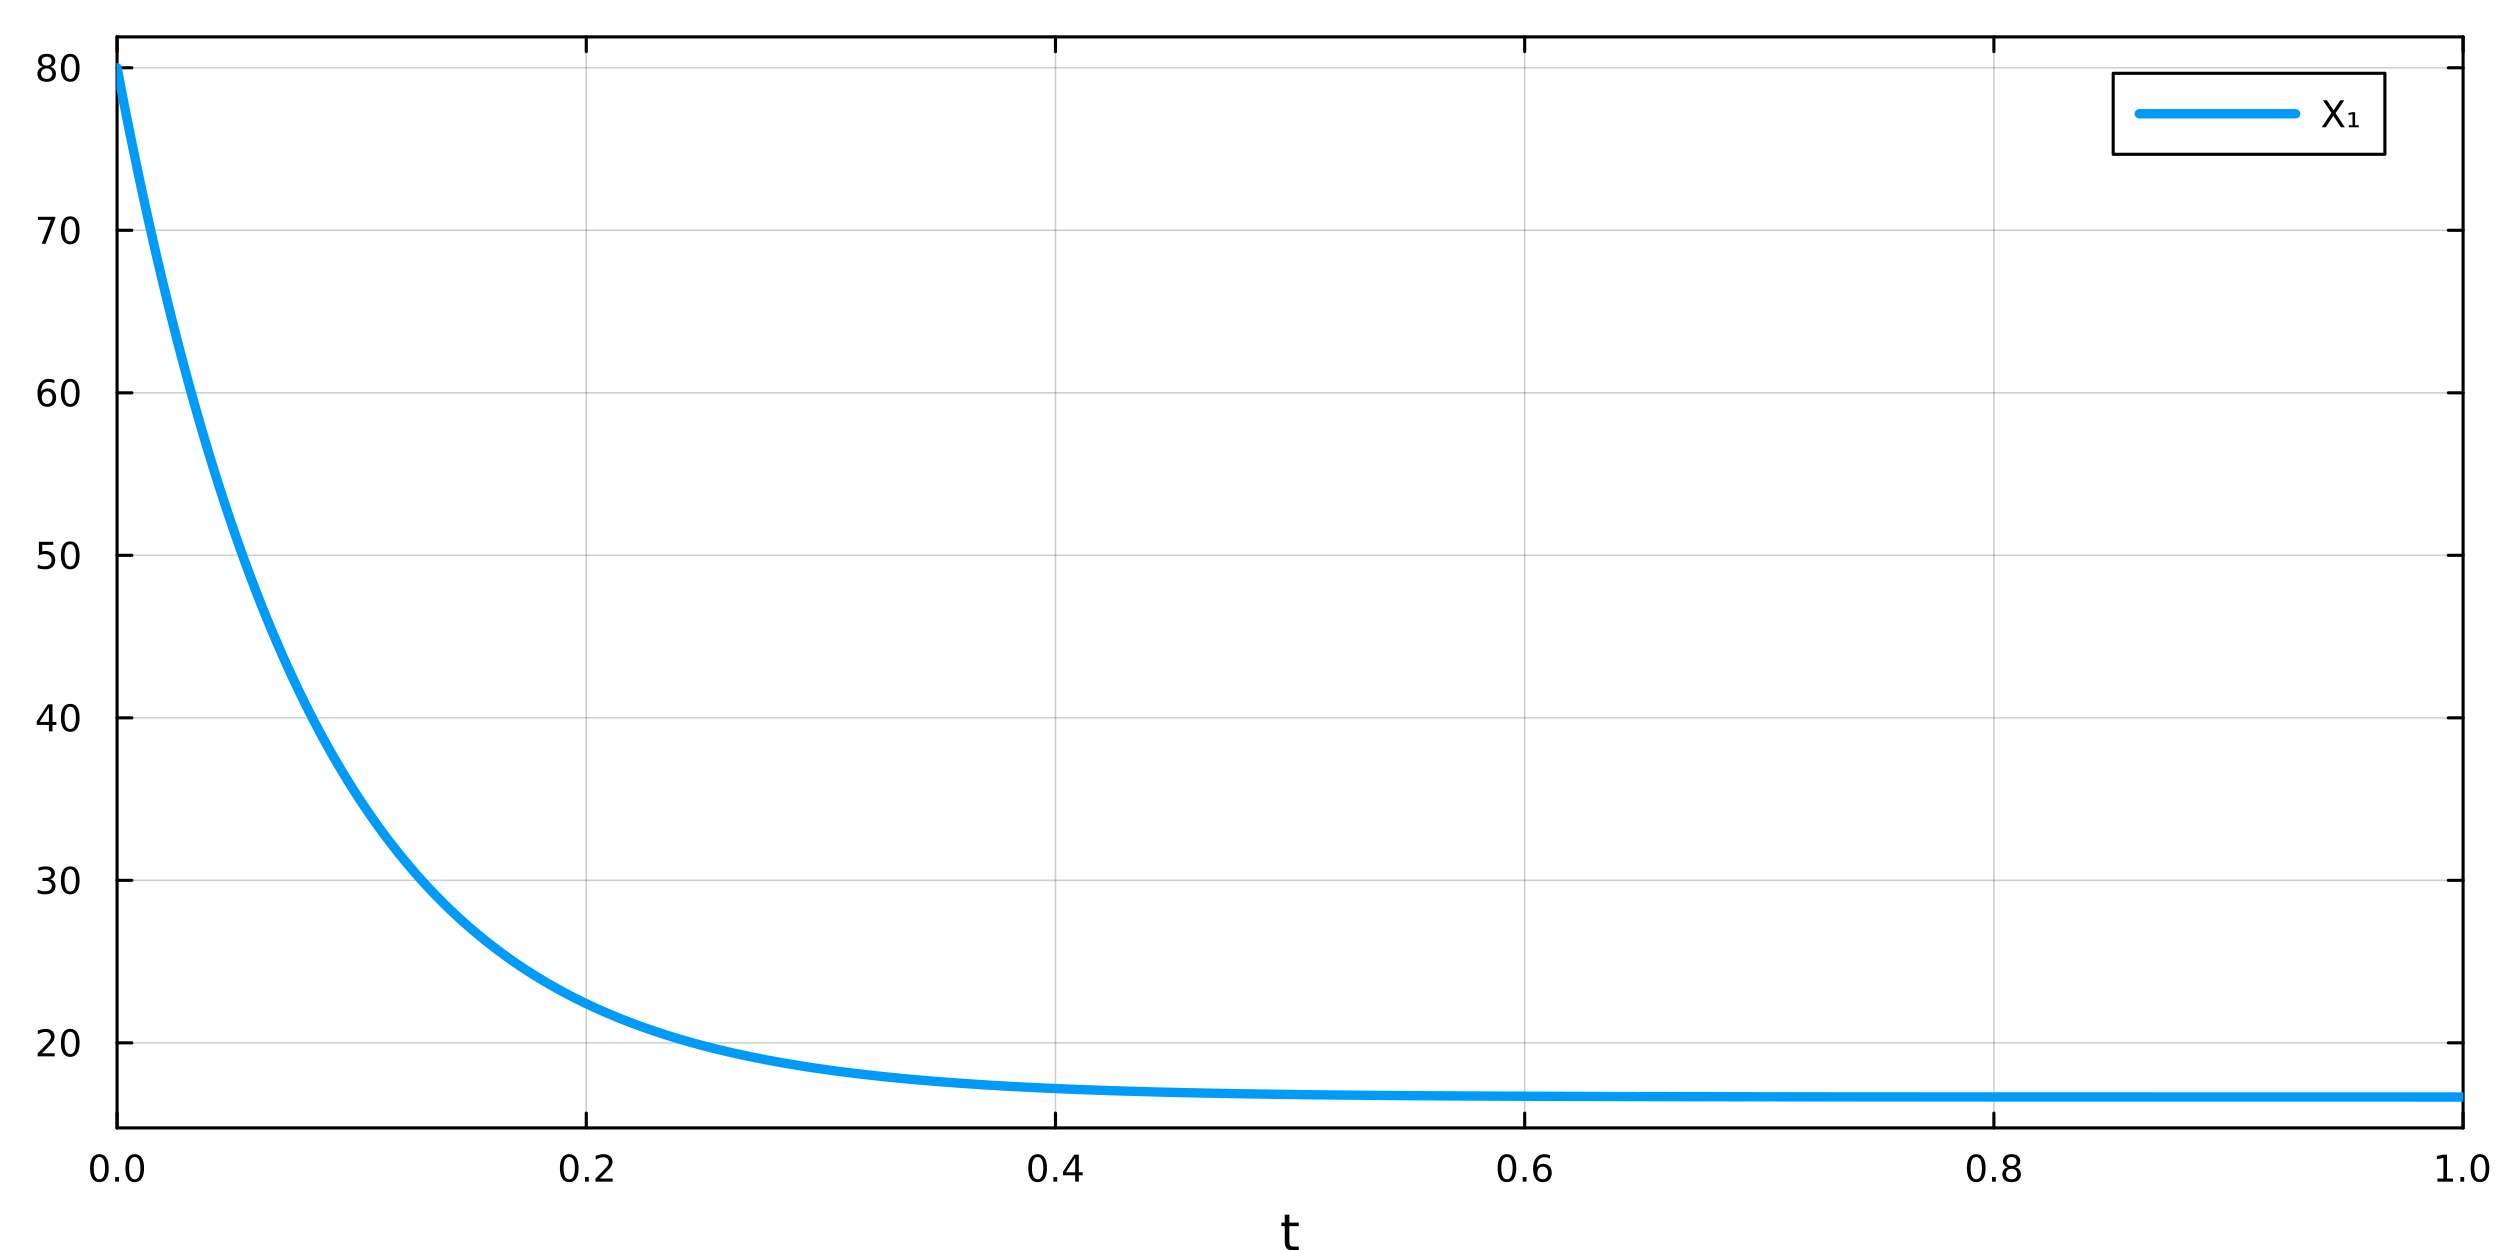 <?xml version="1.0" encoding="utf-8"?>
<svg xmlns="http://www.w3.org/2000/svg" xmlns:xlink="http://www.w3.org/1999/xlink" width="800" height="400" viewBox="0 0 3200 1600">
<rect x="0" y="0" width="3200" height="1600" fill="#333333" stroke="none"/>
<defs>
  <clipPath id="clip410">
    <rect x="0" y="0" width="3200" height="1600"/>
  </clipPath>
</defs>
<path clip-path="url(#clip410)" d="M0 1600 L3200 1600 L3200 0 L0 0  Z" fill="#ffffff" fill-rule="evenodd" fill-opacity="1"/>
<defs>
  <clipPath id="clip411">
    <rect x="640" y="0" width="2241" height="1600"/>
  </clipPath>
</defs>
<path clip-path="url(#clip410)" d="M149.853 1443.7 L3152.76 1443.7 L3152.76 47.244 L149.853 47.244  Z" fill="#ffffff" fill-rule="evenodd" fill-opacity="1"/>
<defs>
  <clipPath id="clip412">
    <rect x="149" y="47" width="3004" height="1397"/>
  </clipPath>
</defs>
<polyline clip-path="url(#clip412)" style="stroke:#000000; stroke-linecap:round; stroke-linejoin:round; stroke-width:2; stroke-opacity:0.1; fill:none" points="149.853,1443.7 149.853,47.244 "/>
<polyline clip-path="url(#clip412)" style="stroke:#000000; stroke-linecap:round; stroke-linejoin:round; stroke-width:2; stroke-opacity:0.1; fill:none" points="750.434,1443.7 750.434,47.244 "/>
<polyline clip-path="url(#clip412)" style="stroke:#000000; stroke-linecap:round; stroke-linejoin:round; stroke-width:2; stroke-opacity:0.1; fill:none" points="1351.01,1443.7 1351.01,47.244 "/>
<polyline clip-path="url(#clip412)" style="stroke:#000000; stroke-linecap:round; stroke-linejoin:round; stroke-width:2; stroke-opacity:0.1; fill:none" points="1951.59,1443.7 1951.59,47.244 "/>
<polyline clip-path="url(#clip412)" style="stroke:#000000; stroke-linecap:round; stroke-linejoin:round; stroke-width:2; stroke-opacity:0.1; fill:none" points="2552.18,1443.7 2552.18,47.244 "/>
<polyline clip-path="url(#clip412)" style="stroke:#000000; stroke-linecap:round; stroke-linejoin:round; stroke-width:2; stroke-opacity:0.1; fill:none" points="3152.76,1443.7 3152.76,47.244 "/>
<polyline clip-path="url(#clip412)" style="stroke:#000000; stroke-linecap:round; stroke-linejoin:round; stroke-width:2; stroke-opacity:0.1; fill:none" points="149.853,1443.7 149.853,47.244 "/>
<polyline clip-path="url(#clip412)" style="stroke:#000000; stroke-linecap:round; stroke-linejoin:round; stroke-width:2; stroke-opacity:0.1; fill:none" points="750.434,1443.7 750.434,47.244 "/>
<polyline clip-path="url(#clip412)" style="stroke:#000000; stroke-linecap:round; stroke-linejoin:round; stroke-width:2; stroke-opacity:0.1; fill:none" points="1351.01,1443.7 1351.01,47.244 "/>
<polyline clip-path="url(#clip412)" style="stroke:#000000; stroke-linecap:round; stroke-linejoin:round; stroke-width:2; stroke-opacity:0.1; fill:none" points="1951.59,1443.7 1951.59,47.244 "/>
<polyline clip-path="url(#clip412)" style="stroke:#000000; stroke-linecap:round; stroke-linejoin:round; stroke-width:2; stroke-opacity:0.1; fill:none" points="2552.18,1443.7 2552.18,47.244 "/>
<polyline clip-path="url(#clip412)" style="stroke:#000000; stroke-linecap:round; stroke-linejoin:round; stroke-width:2; stroke-opacity:0.1; fill:none" points="3152.76,1443.7 3152.76,47.244 "/>
<polyline clip-path="url(#clip410)" style="stroke:#000000; stroke-linecap:round; stroke-linejoin:round; stroke-width:4; stroke-opacity:1; fill:none" points="149.853,1443.7 3152.76,1443.7 "/>
<polyline clip-path="url(#clip410)" style="stroke:#000000; stroke-linecap:round; stroke-linejoin:round; stroke-width:4; stroke-opacity:1; fill:none" points="149.853,47.244 3152.76,47.244 "/>
<polyline clip-path="url(#clip410)" style="stroke:#000000; stroke-linecap:round; stroke-linejoin:round; stroke-width:4; stroke-opacity:1; fill:none" points="149.853,1443.7 149.853,1424.8 "/>
<polyline clip-path="url(#clip410)" style="stroke:#000000; stroke-linecap:round; stroke-linejoin:round; stroke-width:4; stroke-opacity:1; fill:none" points="750.434,1443.7 750.434,1424.8 "/>
<polyline clip-path="url(#clip410)" style="stroke:#000000; stroke-linecap:round; stroke-linejoin:round; stroke-width:4; stroke-opacity:1; fill:none" points="1351.01,1443.7 1351.01,1424.8 "/>
<polyline clip-path="url(#clip410)" style="stroke:#000000; stroke-linecap:round; stroke-linejoin:round; stroke-width:4; stroke-opacity:1; fill:none" points="1951.59,1443.7 1951.59,1424.8 "/>
<polyline clip-path="url(#clip410)" style="stroke:#000000; stroke-linecap:round; stroke-linejoin:round; stroke-width:4; stroke-opacity:1; fill:none" points="2552.18,1443.7 2552.18,1424.8 "/>
<polyline clip-path="url(#clip410)" style="stroke:#000000; stroke-linecap:round; stroke-linejoin:round; stroke-width:4; stroke-opacity:1; fill:none" points="3152.76,1443.7 3152.76,1424.8 "/>
<polyline clip-path="url(#clip410)" style="stroke:#000000; stroke-linecap:round; stroke-linejoin:round; stroke-width:4; stroke-opacity:1; fill:none" points="149.853,47.244 149.853,66.142 "/>
<polyline clip-path="url(#clip410)" style="stroke:#000000; stroke-linecap:round; stroke-linejoin:round; stroke-width:4; stroke-opacity:1; fill:none" points="750.434,47.244 750.434,66.142 "/>
<polyline clip-path="url(#clip410)" style="stroke:#000000; stroke-linecap:round; stroke-linejoin:round; stroke-width:4; stroke-opacity:1; fill:none" points="1351.01,47.244 1351.01,66.142 "/>
<polyline clip-path="url(#clip410)" style="stroke:#000000; stroke-linecap:round; stroke-linejoin:round; stroke-width:4; stroke-opacity:1; fill:none" points="1951.59,47.244 1951.59,66.142 "/>
<polyline clip-path="url(#clip410)" style="stroke:#000000; stroke-linecap:round; stroke-linejoin:round; stroke-width:4; stroke-opacity:1; fill:none" points="2552.18,47.244 2552.18,66.142 "/>
<polyline clip-path="url(#clip410)" style="stroke:#000000; stroke-linecap:round; stroke-linejoin:round; stroke-width:4; stroke-opacity:1; fill:none" points="3152.76,47.244 3152.76,66.142 "/>
<path clip-path="url(#clip410)" d="M127.237 1481.02 Q123.626 1481.02 121.798 1484.58 Q119.992 1488.12 119.992 1495.25 Q119.992 1502.36 121.798 1505.93 Q123.626 1509.47 127.237 1509.47 Q130.872 1509.47 132.677 1505.93 Q134.506 1502.36 134.506 1495.25 Q134.506 1488.12 132.677 1484.58 Q130.872 1481.02 127.237 1481.02 M127.237 1477.31 Q133.047 1477.31 136.103 1481.92 Q139.182 1486.5 139.182 1495.25 Q139.182 1503.98 136.103 1508.59 Q133.047 1513.17 127.237 1513.17 Q121.427 1513.17 118.348 1508.59 Q115.293 1503.98 115.293 1495.25 Q115.293 1486.5 118.348 1481.92 Q121.427 1477.31 127.237 1477.31 Z" fill="#000000" fill-rule="nonzero" fill-opacity="1" /><path clip-path="url(#clip410)" d="M147.399 1506.62 L152.283 1506.62 L152.283 1512.5 L147.399 1512.5 L147.399 1506.62 Z" fill="#000000" fill-rule="nonzero" fill-opacity="1" /><path clip-path="url(#clip410)" d="M172.469 1481.02 Q168.857 1481.02 167.029 1484.58 Q165.223 1488.12 165.223 1495.25 Q165.223 1502.36 167.029 1505.93 Q168.857 1509.47 172.469 1509.47 Q176.103 1509.47 177.908 1505.93 Q179.737 1502.36 179.737 1495.25 Q179.737 1488.12 177.908 1484.58 Q176.103 1481.02 172.469 1481.02 M172.469 1477.31 Q178.279 1477.31 181.334 1481.92 Q184.413 1486.5 184.413 1495.25 Q184.413 1503.98 181.334 1508.59 Q178.279 1513.17 172.469 1513.17 Q166.658 1513.17 163.58 1508.59 Q160.524 1503.98 160.524 1495.25 Q160.524 1486.5 163.58 1481.92 Q166.658 1477.31 172.469 1477.31 Z" fill="#000000" fill-rule="nonzero" fill-opacity="1" /><path clip-path="url(#clip410)" d="M728.617 1481.02 Q725.005 1481.02 723.177 1484.58 Q721.371 1488.12 721.371 1495.25 Q721.371 1502.36 723.177 1505.93 Q725.005 1509.47 728.617 1509.47 Q732.251 1509.47 734.056 1505.93 Q735.885 1502.36 735.885 1495.25 Q735.885 1488.12 734.056 1484.58 Q732.251 1481.02 728.617 1481.02 M728.617 1477.31 Q734.427 1477.31 737.482 1481.92 Q740.561 1486.5 740.561 1495.25 Q740.561 1503.98 737.482 1508.59 Q734.427 1513.17 728.617 1513.17 Q722.806 1513.17 719.728 1508.59 Q716.672 1503.98 716.672 1495.25 Q716.672 1486.5 719.728 1481.92 Q722.806 1477.31 728.617 1477.31 Z" fill="#000000" fill-rule="nonzero" fill-opacity="1" /><path clip-path="url(#clip410)" d="M748.778 1506.62 L753.663 1506.62 L753.663 1512.5 L748.778 1512.5 L748.778 1506.62 Z" fill="#000000" fill-rule="nonzero" fill-opacity="1" /><path clip-path="url(#clip410)" d="M767.876 1508.56 L784.195 1508.56 L784.195 1512.5 L762.251 1512.5 L762.251 1508.56 Q764.913 1505.81 769.496 1501.18 Q774.102 1496.53 775.283 1495.19 Q777.528 1492.66 778.408 1490.93 Q779.311 1489.17 779.311 1487.48 Q779.311 1484.72 777.366 1482.99 Q775.445 1481.25 772.343 1481.25 Q770.144 1481.25 767.69 1482.01 Q765.26 1482.78 762.482 1484.33 L762.482 1479.61 Q765.306 1478.47 767.76 1477.89 Q770.214 1477.31 772.251 1477.31 Q777.621 1477.31 780.815 1480 Q784.01 1482.69 784.01 1487.18 Q784.01 1489.31 783.2 1491.23 Q782.413 1493.12 780.306 1495.72 Q779.727 1496.39 776.626 1499.61 Q773.524 1502.8 767.876 1508.56 Z" fill="#000000" fill-rule="nonzero" fill-opacity="1" /><path clip-path="url(#clip410)" d="M1328.16 1481.02 Q1324.54 1481.02 1322.72 1484.58 Q1320.91 1488.12 1320.91 1495.25 Q1320.91 1502.36 1322.72 1505.93 Q1324.54 1509.47 1328.16 1509.47 Q1331.79 1509.47 1333.6 1505.93 Q1335.42 1502.36 1335.42 1495.25 Q1335.42 1488.12 1333.6 1484.58 Q1331.79 1481.02 1328.16 1481.02 M1328.16 1477.31 Q1333.97 1477.31 1337.02 1481.92 Q1340.1 1486.5 1340.1 1495.25 Q1340.1 1503.98 1337.02 1508.59 Q1333.97 1513.17 1328.16 1513.17 Q1322.35 1513.17 1319.27 1508.59 Q1316.21 1503.98 1316.21 1495.25 Q1316.21 1486.5 1319.27 1481.92 Q1322.35 1477.31 1328.16 1477.31 Z" fill="#000000" fill-rule="nonzero" fill-opacity="1" /><path clip-path="url(#clip410)" d="M1348.32 1506.62 L1353.2 1506.62 L1353.2 1512.5 L1348.32 1512.5 L1348.32 1506.62 Z" fill="#000000" fill-rule="nonzero" fill-opacity="1" /><path clip-path="url(#clip410)" d="M1376.23 1482.01 L1364.43 1500.46 L1376.23 1500.46 L1376.23 1482.01 M1375.01 1477.94 L1380.89 1477.94 L1380.89 1500.46 L1385.82 1500.46 L1385.82 1504.35 L1380.89 1504.35 L1380.89 1512.5 L1376.23 1512.5 L1376.23 1504.35 L1360.63 1504.35 L1360.63 1499.84 L1375.01 1477.94 Z" fill="#000000" fill-rule="nonzero" fill-opacity="1" /><path clip-path="url(#clip410)" d="M1928.9 1481.02 Q1925.29 1481.02 1923.46 1484.58 Q1921.65 1488.12 1921.65 1495.25 Q1921.65 1502.36 1923.46 1505.93 Q1925.29 1509.47 1928.9 1509.47 Q1932.53 1509.47 1934.34 1505.93 Q1936.17 1502.36 1936.17 1495.25 Q1936.17 1488.12 1934.34 1484.58 Q1932.53 1481.02 1928.9 1481.02 M1928.9 1477.31 Q1934.71 1477.31 1937.76 1481.92 Q1940.84 1486.5 1940.84 1495.25 Q1940.84 1503.98 1937.76 1508.59 Q1934.71 1513.17 1928.9 1513.17 Q1923.09 1513.17 1920.01 1508.59 Q1916.95 1503.98 1916.95 1495.25 Q1916.95 1486.5 1920.01 1481.92 Q1923.09 1477.31 1928.9 1477.31 Z" fill="#000000" fill-rule="nonzero" fill-opacity="1" /><path clip-path="url(#clip410)" d="M1949.06 1506.62 L1953.94 1506.62 L1953.94 1512.5 L1949.06 1512.5 L1949.06 1506.62 Z" fill="#000000" fill-rule="nonzero" fill-opacity="1" /><path clip-path="url(#clip410)" d="M1974.71 1493.36 Q1971.56 1493.36 1969.71 1495.51 Q1967.88 1497.66 1967.88 1501.41 Q1967.88 1505.14 1969.71 1507.31 Q1971.56 1509.47 1974.71 1509.47 Q1977.86 1509.47 1979.68 1507.31 Q1981.54 1505.14 1981.54 1501.41 Q1981.54 1497.66 1979.68 1495.51 Q1977.86 1493.36 1974.71 1493.36 M1983.99 1478.7 L1983.99 1482.96 Q1982.23 1482.13 1980.43 1481.69 Q1978.64 1481.25 1976.88 1481.25 Q1972.25 1481.25 1969.8 1484.37 Q1967.37 1487.5 1967.02 1493.82 Q1968.39 1491.81 1970.45 1490.74 Q1972.51 1489.65 1974.99 1489.65 Q1980.19 1489.65 1983.2 1492.82 Q1986.24 1495.97 1986.24 1501.41 Q1986.24 1506.74 1983.09 1509.95 Q1979.94 1513.17 1974.71 1513.17 Q1968.71 1513.17 1965.54 1508.59 Q1962.37 1503.98 1962.37 1495.25 Q1962.37 1487.06 1966.26 1482.2 Q1970.15 1477.31 1976.7 1477.31 Q1978.46 1477.31 1980.24 1477.66 Q1982.05 1478.01 1983.99 1478.7 Z" fill="#000000" fill-rule="nonzero" fill-opacity="1" /><path clip-path="url(#clip410)" d="M2529.61 1481.02 Q2525.99 1481.02 2524.17 1484.58 Q2522.36 1488.12 2522.36 1495.25 Q2522.36 1502.36 2524.17 1505.93 Q2525.99 1509.47 2529.61 1509.47 Q2533.24 1509.47 2535.05 1505.93 Q2536.87 1502.36 2536.87 1495.25 Q2536.87 1488.12 2535.05 1484.58 Q2533.24 1481.02 2529.61 1481.02 M2529.61 1477.31 Q2535.42 1477.31 2538.47 1481.92 Q2541.55 1486.5 2541.55 1495.25 Q2541.55 1503.98 2538.47 1508.59 Q2535.42 1513.17 2529.61 1513.17 Q2523.8 1513.17 2520.72 1508.59 Q2517.66 1503.98 2517.66 1495.25 Q2517.66 1486.5 2520.72 1481.92 Q2523.8 1477.31 2529.61 1477.31 Z" fill="#000000" fill-rule="nonzero" fill-opacity="1" /><path clip-path="url(#clip410)" d="M2549.77 1506.62 L2554.65 1506.62 L2554.65 1512.5 L2549.77 1512.5 L2549.77 1506.62 Z" fill="#000000" fill-rule="nonzero" fill-opacity="1" /><path clip-path="url(#clip410)" d="M2574.84 1496.09 Q2571.5 1496.09 2569.58 1497.87 Q2567.68 1499.65 2567.68 1502.78 Q2567.68 1505.9 2569.58 1507.69 Q2571.5 1509.47 2574.84 1509.47 Q2578.17 1509.47 2580.09 1507.69 Q2582.01 1505.88 2582.01 1502.78 Q2582.01 1499.65 2580.09 1497.87 Q2578.19 1496.09 2574.84 1496.09 M2570.16 1494.1 Q2567.15 1493.36 2565.46 1491.3 Q2563.8 1489.24 2563.8 1486.27 Q2563.8 1482.13 2566.74 1479.72 Q2569.7 1477.31 2574.84 1477.31 Q2580 1477.31 2582.94 1479.72 Q2585.88 1482.13 2585.88 1486.27 Q2585.88 1489.24 2584.19 1491.3 Q2582.52 1493.36 2579.54 1494.1 Q2582.92 1494.88 2584.79 1497.18 Q2586.69 1499.47 2586.69 1502.78 Q2586.69 1507.8 2583.61 1510.49 Q2580.55 1513.17 2574.84 1513.17 Q2569.12 1513.17 2566.04 1510.49 Q2562.99 1507.8 2562.99 1502.78 Q2562.99 1499.47 2564.88 1497.18 Q2566.78 1494.88 2570.16 1494.1 M2568.45 1486.71 Q2568.45 1489.4 2570.12 1490.9 Q2571.8 1492.41 2574.84 1492.41 Q2577.85 1492.41 2579.54 1490.9 Q2581.25 1489.4 2581.25 1486.71 Q2581.25 1484.03 2579.54 1482.52 Q2577.85 1481.02 2574.84 1481.02 Q2571.8 1481.02 2570.12 1482.52 Q2568.45 1484.03 2568.45 1486.71 Z" fill="#000000" fill-rule="nonzero" fill-opacity="1" /><path clip-path="url(#clip410)" d="M3119.91 1508.56 L3127.55 1508.56 L3127.55 1482.2 L3119.24 1483.87 L3119.24 1479.61 L3127.5 1477.94 L3132.18 1477.94 L3132.18 1508.56 L3139.82 1508.56 L3139.82 1512.5 L3119.91 1512.5 L3119.91 1508.56 Z" fill="#000000" fill-rule="nonzero" fill-opacity="1" /><path clip-path="url(#clip410)" d="M3149.26 1506.62 L3154.14 1506.62 L3154.14 1512.5 L3149.26 1512.5 L3149.26 1506.62 Z" fill="#000000" fill-rule="nonzero" fill-opacity="1" /><path clip-path="url(#clip410)" d="M3174.33 1481.02 Q3170.72 1481.02 3168.89 1484.58 Q3167.08 1488.12 3167.08 1495.25 Q3167.08 1502.36 3168.89 1505.93 Q3170.72 1509.47 3174.33 1509.47 Q3177.96 1509.47 3179.77 1505.93 Q3181.6 1502.36 3181.6 1495.25 Q3181.6 1488.12 3179.77 1484.58 Q3177.96 1481.02 3174.33 1481.02 M3174.33 1477.31 Q3180.14 1477.31 3183.2 1481.92 Q3186.27 1486.5 3186.27 1495.25 Q3186.27 1503.98 3183.2 1508.59 Q3180.14 1513.17 3174.33 1513.17 Q3168.52 1513.17 3165.44 1508.59 Q3162.39 1503.98 3162.39 1495.25 Q3162.39 1486.5 3165.44 1481.92 Q3168.52 1477.31 3174.33 1477.31 Z" fill="#000000" fill-rule="nonzero" fill-opacity="1" /><path clip-path="url(#clip410)" d="M1650.37 1554.79 L1650.37 1564.92 L1662.43 1564.92 L1662.43 1569.47 L1650.37 1569.47 L1650.37 1588.82 Q1650.37 1593.18 1651.54 1594.42 Q1652.75 1595.66 1656.41 1595.66 L1662.43 1595.66 L1662.43 1600.56 L1656.41 1600.56 Q1649.63 1600.56 1647.06 1598.05 Q1644.48 1595.5 1644.48 1588.82 L1644.48 1569.47 L1640.18 1569.47 L1640.18 1564.92 L1644.48 1564.92 L1644.48 1554.79 L1650.37 1554.79 Z" fill="#000000" fill-rule="nonzero" fill-opacity="1" /><polyline clip-path="url(#clip412)" style="stroke:#000000; stroke-linecap:round; stroke-linejoin:round; stroke-width:2; stroke-opacity:0.1; fill:none" points="149.853,1334.85 3152.76,1334.85 "/>
<polyline clip-path="url(#clip412)" style="stroke:#000000; stroke-linecap:round; stroke-linejoin:round; stroke-width:2; stroke-opacity:0.1; fill:none" points="149.853,1126.83 3152.76,1126.83 "/>
<polyline clip-path="url(#clip412)" style="stroke:#000000; stroke-linecap:round; stroke-linejoin:round; stroke-width:2; stroke-opacity:0.1; fill:none" points="149.853,918.821 3152.76,918.821 "/>
<polyline clip-path="url(#clip412)" style="stroke:#000000; stroke-linecap:round; stroke-linejoin:round; stroke-width:2; stroke-opacity:0.1; fill:none" points="149.853,710.807 3152.76,710.807 "/>
<polyline clip-path="url(#clip412)" style="stroke:#000000; stroke-linecap:round; stroke-linejoin:round; stroke-width:2; stroke-opacity:0.1; fill:none" points="149.853,502.794 3152.76,502.794 "/>
<polyline clip-path="url(#clip412)" style="stroke:#000000; stroke-linecap:round; stroke-linejoin:round; stroke-width:2; stroke-opacity:0.1; fill:none" points="149.853,294.78 3152.76,294.78 "/>
<polyline clip-path="url(#clip412)" style="stroke:#000000; stroke-linecap:round; stroke-linejoin:round; stroke-width:2; stroke-opacity:0.1; fill:none" points="149.853,86.766 3152.76,86.766 "/>
<polyline clip-path="url(#clip412)" style="stroke:#000000; stroke-linecap:round; stroke-linejoin:round; stroke-width:2; stroke-opacity:0.1; fill:none" points="149.853,1334.85 3152.76,1334.85 "/>
<polyline clip-path="url(#clip412)" style="stroke:#000000; stroke-linecap:round; stroke-linejoin:round; stroke-width:2; stroke-opacity:0.1; fill:none" points="149.853,1126.83 3152.76,1126.83 "/>
<polyline clip-path="url(#clip412)" style="stroke:#000000; stroke-linecap:round; stroke-linejoin:round; stroke-width:2; stroke-opacity:0.1; fill:none" points="149.853,918.821 3152.76,918.821 "/>
<polyline clip-path="url(#clip412)" style="stroke:#000000; stroke-linecap:round; stroke-linejoin:round; stroke-width:2; stroke-opacity:0.1; fill:none" points="149.853,710.807 3152.76,710.807 "/>
<polyline clip-path="url(#clip412)" style="stroke:#000000; stroke-linecap:round; stroke-linejoin:round; stroke-width:2; stroke-opacity:0.1; fill:none" points="149.853,502.794 3152.76,502.794 "/>
<polyline clip-path="url(#clip412)" style="stroke:#000000; stroke-linecap:round; stroke-linejoin:round; stroke-width:2; stroke-opacity:0.1; fill:none" points="149.853,294.78 3152.76,294.78 "/>
<polyline clip-path="url(#clip412)" style="stroke:#000000; stroke-linecap:round; stroke-linejoin:round; stroke-width:2; stroke-opacity:0.1; fill:none" points="149.853,86.766 3152.76,86.766 "/>
<polyline clip-path="url(#clip410)" style="stroke:#000000; stroke-linecap:round; stroke-linejoin:round; stroke-width:4; stroke-opacity:1; fill:none" points="149.853,1443.7 149.853,47.244 "/>
<polyline clip-path="url(#clip410)" style="stroke:#000000; stroke-linecap:round; stroke-linejoin:round; stroke-width:4; stroke-opacity:1; fill:none" points="3152.76,1443.7 3152.76,47.244 "/>
<polyline clip-path="url(#clip410)" style="stroke:#000000; stroke-linecap:round; stroke-linejoin:round; stroke-width:4; stroke-opacity:1; fill:none" points="149.853,1334.85 168.751,1334.85 "/>
<polyline clip-path="url(#clip410)" style="stroke:#000000; stroke-linecap:round; stroke-linejoin:round; stroke-width:4; stroke-opacity:1; fill:none" points="149.853,1126.83 168.751,1126.83 "/>
<polyline clip-path="url(#clip410)" style="stroke:#000000; stroke-linecap:round; stroke-linejoin:round; stroke-width:4; stroke-opacity:1; fill:none" points="149.853,918.821 168.751,918.821 "/>
<polyline clip-path="url(#clip410)" style="stroke:#000000; stroke-linecap:round; stroke-linejoin:round; stroke-width:4; stroke-opacity:1; fill:none" points="149.853,710.807 168.751,710.807 "/>
<polyline clip-path="url(#clip410)" style="stroke:#000000; stroke-linecap:round; stroke-linejoin:round; stroke-width:4; stroke-opacity:1; fill:none" points="149.853,502.794 168.751,502.794 "/>
<polyline clip-path="url(#clip410)" style="stroke:#000000; stroke-linecap:round; stroke-linejoin:round; stroke-width:4; stroke-opacity:1; fill:none" points="149.853,294.78 168.751,294.78 "/>
<polyline clip-path="url(#clip410)" style="stroke:#000000; stroke-linecap:round; stroke-linejoin:round; stroke-width:4; stroke-opacity:1; fill:none" points="149.853,86.766 168.751,86.766 "/>
<polyline clip-path="url(#clip410)" style="stroke:#000000; stroke-linecap:round; stroke-linejoin:round; stroke-width:4; stroke-opacity:1; fill:none" points="3152.76,1334.85 3133.86,1334.85 "/>
<polyline clip-path="url(#clip410)" style="stroke:#000000; stroke-linecap:round; stroke-linejoin:round; stroke-width:4; stroke-opacity:1; fill:none" points="3152.76,1126.83 3133.86,1126.83 "/>
<polyline clip-path="url(#clip410)" style="stroke:#000000; stroke-linecap:round; stroke-linejoin:round; stroke-width:4; stroke-opacity:1; fill:none" points="3152.76,918.821 3133.86,918.821 "/>
<polyline clip-path="url(#clip410)" style="stroke:#000000; stroke-linecap:round; stroke-linejoin:round; stroke-width:4; stroke-opacity:1; fill:none" points="3152.76,710.807 3133.86,710.807 "/>
<polyline clip-path="url(#clip410)" style="stroke:#000000; stroke-linecap:round; stroke-linejoin:round; stroke-width:4; stroke-opacity:1; fill:none" points="3152.76,502.794 3133.86,502.794 "/>
<polyline clip-path="url(#clip410)" style="stroke:#000000; stroke-linecap:round; stroke-linejoin:round; stroke-width:4; stroke-opacity:1; fill:none" points="3152.76,294.78 3133.86,294.78 "/>
<polyline clip-path="url(#clip410)" style="stroke:#000000; stroke-linecap:round; stroke-linejoin:round; stroke-width:4; stroke-opacity:1; fill:none" points="3152.76,86.766 3133.86,86.766 "/>
<path clip-path="url(#clip410)" d="M53.775 1348.19 L70.094 1348.19 L70.094 1352.13 L48.15 1352.13 L48.15 1348.19 Q50.812 1345.44 55.395 1340.81 Q60.001 1336.16 61.182 1334.81 Q63.427 1332.29 64.307 1330.55 Q65.21 1328.8 65.21 1327.11 Q65.21 1324.35 63.265 1322.61 Q61.344 1320.88 58.242 1320.88 Q56.043 1320.88 53.589 1321.64 Q51.159 1322.41 48.381 1323.96 L48.381 1319.24 Q51.205 1318.1 53.659 1317.52 Q56.112 1316.94 58.15 1316.94 Q63.52 1316.94 66.714 1319.63 Q69.909 1322.31 69.909 1326.8 Q69.909 1328.93 69.099 1330.86 Q68.311 1332.75 66.205 1335.35 Q65.626 1336.02 62.525 1339.24 Q59.423 1342.43 53.775 1348.19 Z" fill="#000000" fill-rule="nonzero" fill-opacity="1" /><path clip-path="url(#clip410)" d="M89.909 1320.65 Q86.297 1320.65 84.469 1324.21 Q82.663 1327.75 82.663 1334.88 Q82.663 1341.99 84.469 1345.55 Q86.297 1349.1 89.909 1349.1 Q93.543 1349.1 95.348 1345.55 Q97.177 1341.99 97.177 1334.88 Q97.177 1327.75 95.348 1324.21 Q93.543 1320.65 89.909 1320.65 M89.909 1316.94 Q95.719 1316.94 98.774 1321.55 Q101.853 1326.13 101.853 1334.88 Q101.853 1343.61 98.774 1348.22 Q95.719 1352.8 89.909 1352.8 Q84.098 1352.8 81.02 1348.22 Q77.964 1343.61 77.964 1334.88 Q77.964 1326.13 81.02 1321.55 Q84.098 1316.94 89.909 1316.94 Z" fill="#000000" fill-rule="nonzero" fill-opacity="1" /><path clip-path="url(#clip410)" d="M63.913 1125.48 Q67.27 1126.2 69.145 1128.47 Q71.043 1130.74 71.043 1134.07 Q71.043 1139.18 67.524 1141.99 Q64.006 1144.79 57.525 1144.79 Q55.349 1144.79 53.034 1144.35 Q50.742 1143.93 48.288 1143.07 L48.288 1138.56 Q50.233 1139.69 52.548 1140.27 Q54.862 1140.85 57.386 1140.85 Q61.784 1140.85 64.075 1139.11 Q66.39 1137.38 66.39 1134.07 Q66.39 1131.01 64.237 1129.3 Q62.108 1127.56 58.288 1127.56 L54.261 1127.56 L54.261 1123.72 L58.474 1123.72 Q61.923 1123.72 63.751 1122.36 Q65.58 1120.97 65.58 1118.37 Q65.58 1115.71 63.682 1114.3 Q61.807 1112.86 58.288 1112.86 Q56.367 1112.86 54.168 1113.28 Q51.969 1113.7 49.33 1114.58 L49.33 1110.41 Q51.992 1109.67 54.307 1109.3 Q56.645 1108.93 58.705 1108.93 Q64.029 1108.93 67.131 1111.36 Q70.233 1113.77 70.233 1117.89 Q70.233 1120.76 68.589 1122.75 Q66.946 1124.72 63.913 1125.48 Z" fill="#000000" fill-rule="nonzero" fill-opacity="1" /><path clip-path="url(#clip410)" d="M89.909 1112.63 Q86.297 1112.63 84.469 1116.2 Q82.663 1119.74 82.663 1126.87 Q82.663 1133.98 84.469 1137.54 Q86.297 1141.08 89.909 1141.08 Q93.543 1141.08 95.348 1137.54 Q97.177 1133.98 97.177 1126.87 Q97.177 1119.74 95.348 1116.2 Q93.543 1112.63 89.909 1112.63 M89.909 1108.93 Q95.719 1108.93 98.774 1113.54 Q101.853 1118.12 101.853 1126.87 Q101.853 1135.6 98.774 1140.2 Q95.719 1144.79 89.909 1144.79 Q84.098 1144.79 81.02 1140.2 Q77.964 1135.6 77.964 1126.87 Q77.964 1118.12 81.02 1113.54 Q84.098 1108.93 89.909 1108.93 Z" fill="#000000" fill-rule="nonzero" fill-opacity="1" /><path clip-path="url(#clip410)" d="M62.594 905.615 L50.788 924.064 L62.594 924.064 L62.594 905.615 M61.367 901.541 L67.247 901.541 L67.247 924.064 L72.177 924.064 L72.177 927.953 L67.247 927.953 L67.247 936.101 L62.594 936.101 L62.594 927.953 L46.992 927.953 L46.992 923.439 L61.367 901.541 Z" fill="#000000" fill-rule="nonzero" fill-opacity="1" /><path clip-path="url(#clip410)" d="M89.909 904.62 Q86.297 904.62 84.469 908.185 Q82.663 911.726 82.663 918.856 Q82.663 925.962 84.469 929.527 Q86.297 933.069 89.909 933.069 Q93.543 933.069 95.348 929.527 Q97.177 925.962 97.177 918.856 Q97.177 911.726 95.348 908.185 Q93.543 904.62 89.909 904.62 M89.909 900.916 Q95.719 900.916 98.774 905.523 Q101.853 910.106 101.853 918.856 Q101.853 927.583 98.774 932.189 Q95.719 936.772 89.909 936.772 Q84.098 936.772 81.02 932.189 Q77.964 927.583 77.964 918.856 Q77.964 910.106 81.02 905.523 Q84.098 900.916 89.909 900.916 Z" fill="#000000" fill-rule="nonzero" fill-opacity="1" /><path clip-path="url(#clip410)" d="M49.793 693.527 L68.149 693.527 L68.149 697.463 L54.075 697.463 L54.075 705.935 Q55.094 705.588 56.112 705.426 Q57.131 705.24 58.15 705.24 Q63.937 705.24 67.316 708.412 Q70.696 711.583 70.696 717 Q70.696 722.578 67.224 725.68 Q63.751 728.759 57.432 728.759 Q55.256 728.759 52.987 728.388 Q50.742 728.018 48.335 727.277 L48.335 722.578 Q50.418 723.712 52.64 724.268 Q54.862 724.824 57.339 724.824 Q61.344 724.824 63.682 722.717 Q66.02 720.611 66.02 717 Q66.02 713.388 63.682 711.282 Q61.344 709.176 57.339 709.176 Q55.464 709.176 53.589 709.592 Q51.737 710.009 49.793 710.888 L49.793 693.527 Z" fill="#000000" fill-rule="nonzero" fill-opacity="1" /><path clip-path="url(#clip410)" d="M89.909 696.606 Q86.297 696.606 84.469 700.171 Q82.663 703.713 82.663 710.842 Q82.663 717.949 84.469 721.513 Q86.297 725.055 89.909 725.055 Q93.543 725.055 95.348 721.513 Q97.177 717.949 97.177 710.842 Q97.177 703.713 95.348 700.171 Q93.543 696.606 89.909 696.606 M89.909 692.902 Q95.719 692.902 98.774 697.509 Q101.853 702.092 101.853 710.842 Q101.853 719.569 98.774 724.175 Q95.719 728.759 89.909 728.759 Q84.098 728.759 81.02 724.175 Q77.964 719.569 77.964 710.842 Q77.964 702.092 81.02 697.509 Q84.098 692.902 89.909 692.902 Z" fill="#000000" fill-rule="nonzero" fill-opacity="1" /><path clip-path="url(#clip410)" d="M60.325 500.93 Q57.177 500.93 55.325 503.083 Q53.497 505.236 53.497 508.986 Q53.497 512.713 55.325 514.889 Q57.177 517.041 60.325 517.041 Q63.474 517.041 65.302 514.889 Q67.154 512.713 67.154 508.986 Q67.154 505.236 65.302 503.083 Q63.474 500.93 60.325 500.93 M69.608 486.278 L69.608 490.537 Q67.849 489.704 66.043 489.264 Q64.261 488.824 62.501 488.824 Q57.872 488.824 55.418 491.949 Q52.987 495.074 52.64 501.393 Q54.006 499.379 56.066 498.315 Q58.126 497.227 60.603 497.227 Q65.811 497.227 68.821 500.398 Q71.853 503.546 71.853 508.986 Q71.853 514.31 68.705 517.527 Q65.557 520.745 60.325 520.745 Q54.33 520.745 51.159 516.162 Q47.987 511.555 47.987 502.828 Q47.987 494.634 51.876 489.773 Q55.765 484.889 62.316 484.889 Q64.075 484.889 65.858 485.236 Q67.663 485.583 69.608 486.278 Z" fill="#000000" fill-rule="nonzero" fill-opacity="1" /><path clip-path="url(#clip410)" d="M89.909 488.592 Q86.297 488.592 84.469 492.157 Q82.663 495.699 82.663 502.828 Q82.663 509.935 84.469 513.5 Q86.297 517.041 89.909 517.041 Q93.543 517.041 95.348 513.5 Q97.177 509.935 97.177 502.828 Q97.177 495.699 95.348 492.157 Q93.543 488.592 89.909 488.592 M89.909 484.889 Q95.719 484.889 98.774 489.495 Q101.853 494.079 101.853 502.828 Q101.853 511.555 98.774 516.162 Q95.719 520.745 89.909 520.745 Q84.098 520.745 81.02 516.162 Q77.964 511.555 77.964 502.828 Q77.964 494.079 81.02 489.495 Q84.098 484.889 89.909 484.889 Z" fill="#000000" fill-rule="nonzero" fill-opacity="1" /><path clip-path="url(#clip410)" d="M48.566 277.5 L70.788 277.5 L70.788 279.491 L58.242 312.06 L53.358 312.06 L65.163 281.435 L48.566 281.435 L48.566 277.5 Z" fill="#000000" fill-rule="nonzero" fill-opacity="1" /><path clip-path="url(#clip410)" d="M89.909 280.579 Q86.297 280.579 84.469 284.144 Q82.663 287.685 82.663 294.815 Q82.663 301.921 84.469 305.486 Q86.297 309.028 89.909 309.028 Q93.543 309.028 95.348 305.486 Q97.177 301.921 97.177 294.815 Q97.177 287.685 95.348 284.144 Q93.543 280.579 89.909 280.579 M89.909 276.875 Q95.719 276.875 98.774 281.482 Q101.853 286.065 101.853 294.815 Q101.853 303.542 98.774 308.148 Q95.719 312.731 89.909 312.731 Q84.098 312.731 81.02 308.148 Q77.964 303.542 77.964 294.815 Q77.964 286.065 81.02 281.482 Q84.098 276.875 89.909 276.875 Z" fill="#000000" fill-rule="nonzero" fill-opacity="1" /><path clip-path="url(#clip410)" d="M59.747 87.635 Q56.413 87.635 54.492 89.417 Q52.594 91.199 52.594 94.324 Q52.594 97.449 54.492 99.232 Q56.413 101.014 59.747 101.014 Q63.08 101.014 65.001 99.232 Q66.923 97.426 66.923 94.324 Q66.923 91.199 65.001 89.417 Q63.103 87.635 59.747 87.635 M55.071 85.644 Q52.062 84.903 50.372 82.843 Q48.705 80.783 48.705 77.82 Q48.705 73.676 51.645 71.269 Q54.608 68.861 59.747 68.861 Q64.909 68.861 67.849 71.269 Q70.788 73.676 70.788 77.82 Q70.788 80.783 69.099 82.843 Q67.432 84.903 64.446 85.644 Q67.825 86.431 69.7 88.722 Q71.599 91.014 71.599 94.324 Q71.599 99.347 68.52 102.033 Q65.464 104.718 59.747 104.718 Q54.029 104.718 50.95 102.033 Q47.895 99.347 47.895 94.324 Q47.895 91.014 49.793 88.722 Q51.691 86.431 55.071 85.644 M53.358 78.26 Q53.358 80.945 55.025 82.449 Q56.714 83.954 59.747 83.954 Q62.756 83.954 64.446 82.449 Q66.159 80.945 66.159 78.26 Q66.159 75.574 64.446 74.07 Q62.756 72.565 59.747 72.565 Q56.714 72.565 55.025 74.07 Q53.358 75.574 53.358 78.26 Z" fill="#000000" fill-rule="nonzero" fill-opacity="1" /><path clip-path="url(#clip410)" d="M89.909 72.565 Q86.297 72.565 84.469 76.13 Q82.663 79.672 82.663 86.801 Q82.663 93.908 84.469 97.472 Q86.297 101.014 89.909 101.014 Q93.543 101.014 95.348 97.472 Q97.177 93.908 97.177 86.801 Q97.177 79.672 95.348 76.13 Q93.543 72.565 89.909 72.565 M89.909 68.861 Q95.719 68.861 98.774 73.468 Q101.853 78.051 101.853 86.801 Q101.853 95.528 98.774 100.134 Q95.719 104.718 89.909 104.718 Q84.098 104.718 81.02 100.134 Q77.964 95.528 77.964 86.801 Q77.964 78.051 81.02 73.468 Q84.098 68.861 89.909 68.861 Z" fill="#000000" fill-rule="nonzero" fill-opacity="1" /><polyline clip-path="url(#clip412)" style="stroke:#009af9; stroke-linecap:round; stroke-linejoin:round; stroke-width:12; stroke-opacity:1; fill:none" points="149.853,86.766 152.859,102.497 155.865,118.04 158.871,133.397 161.877,148.571 164.882,163.564 167.888,178.378 170.894,193.015 173.9,207.478 176.906,221.768 179.912,235.887 182.918,249.837 185.924,263.621 188.93,277.24 191.936,290.696 194.942,303.991 197.947,317.128 200.953,330.108 203.959,342.932 206.965,355.604 209.971,368.124 212.977,380.494 215.983,392.717 218.989,404.793 221.995,416.725 225.001,428.515 228.007,440.164 231.012,451.674 234.018,463.047 237.024,474.283 240.03,485.386 243.036,496.356 246.042,507.195 249.048,517.905 252.054,528.487 255.06,538.942 258.066,549.273 261.072,559.481 264.077,569.567 267.083,579.532 270.089,589.379 273.095,599.108 276.101,608.721 279.107,618.219 282.113,627.604 285.119,636.877 288.125,646.039 291.131,655.091 294.137,664.036 297.142,672.873 300.148,681.605 303.154,690.233 306.16,698.758 309.166,707.181 312.172,715.503 315.178,723.726 318.184,731.851 321.19,739.878 324.196,747.81 327.202,755.647 330.207,763.391 333.213,771.042 336.219,778.601 339.225,786.071 342.231,793.451 345.237,800.743 348.243,807.948 351.249,815.067 354.255,822.101 357.261,829.052 360.267,835.919 363.272,842.704 366.278,849.408 369.284,856.033 372.29,862.578 375.296,869.045 378.302,875.436 381.308,881.75 384.314,887.988 387.32,894.153 390.326,900.243 393.332,906.261 396.337,912.207 399.343,918.082 402.349,923.887 405.355,929.622 408.361,935.289 411.367,940.888 414.373,946.42 417.379,951.886 420.385,957.287 423.391,962.623 426.397,967.895 429.402,973.105 432.408,978.252 435.414,983.337 438.42,988.362 441.426,993.326 444.432,998.232 447.438,1003.08 450.444,1007.87 453.45,1012.6 456.456,1017.27 459.462,1021.89 462.467,1026.46 465.473,1030.97 468.479,1035.42 471.485,1039.82 474.491,1044.17 477.497,1048.47 480.503,1052.72 483.509,1056.92 486.515,1061.06 489.521,1065.16 492.527,1069.21 495.532,1073.21 498.538,1077.16 501.544,1081.06 504.55,1084.92 507.556,1088.73 510.562,1092.5 513.568,1096.22 516.574,1099.9 519.58,1103.53 522.586,1107.12 525.592,1110.67 528.597,1114.18 531.603,1117.64 534.609,1121.06 537.615,1124.44 540.621,1127.78 543.627,1131.08 546.633,1134.35 549.639,1137.57 552.645,1140.75 555.651,1143.9 558.657,1147 561.662,1150.08 564.668,1153.11 567.674,1156.11 570.68,1159.07 573.686,1162 576.692,1164.89 579.698,1167.74 582.704,1170.57 585.71,1173.36 588.716,1176.11 591.722,1178.83 594.727,1181.53 597.733,1184.18 600.739,1186.81 603.745,1189.4 606.751,1191.97 609.757,1194.5 612.763,1197.01 615.769,1199.48 618.775,1201.92 621.781,1204.34 624.787,1206.72 627.792,1209.08 630.798,1211.41 633.804,1213.71 636.81,1215.99 639.816,1218.23 642.822,1220.45 645.828,1222.65 648.834,1224.82 651.84,1226.96 654.846,1229.08 657.852,1231.17 660.857,1233.23 663.863,1235.28 666.869,1237.29 669.875,1239.29 672.881,1241.26 675.887,1243.2 678.893,1245.12 681.899,1247.02 684.905,1248.9 687.911,1250.76 690.917,1252.59 693.922,1254.4 696.928,1256.19 699.934,1257.95 702.94,1259.7 705.946,1261.43 708.952,1263.13 711.958,1264.81 714.964,1266.48 717.97,1268.12 720.976,1269.75 723.982,1271.35 726.987,1272.94 729.993,1274.51 732.999,1276.05 736.005,1277.58 739.011,1279.09 742.017,1280.59 745.023,1282.06 748.029,1283.52 751.035,1284.96 754.041,1286.38 757.047,1287.79 760.052,1289.18 763.058,1290.55 766.064,1291.91 769.07,1293.25 772.076,1294.57 775.082,1295.88 778.088,1297.17 781.094,1298.45 784.1,1299.71 787.106,1300.96 790.112,1302.19 793.117,1303.41 796.123,1304.61 799.129,1305.8 802.135,1306.98 805.141,1308.14 808.147,1309.29 811.153,1310.42 814.159,1311.54 817.165,1312.65 820.171,1313.74 823.177,1314.82 826.182,1315.89 829.188,1316.94 832.194,1317.98 835.2,1319.01 838.206,1320.03 841.212,1321.04 844.218,1322.03 847.224,1323.01 850.23,1323.98 853.236,1324.94 856.242,1325.88 859.247,1326.82 862.253,1327.74 865.259,1328.66 868.265,1329.56 871.271,1330.45 874.277,1331.33 877.283,1332.2 880.289,1333.06 883.295,1333.91 886.301,1334.75 889.307,1335.58 892.312,1336.4 895.318,1337.21 898.324,1338.01 901.33,1338.8 904.336,1339.58 907.342,1340.35 910.348,1341.11 913.354,1341.86 916.36,1342.61 919.366,1343.34 922.372,1344.07 925.377,1344.78 928.383,1345.49 931.389,1346.19 934.395,1346.89 937.401,1347.57 940.407,1348.25 943.413,1348.91 946.419,1349.57 949.425,1350.22 952.431,1350.87 955.437,1351.5 958.442,1352.13 961.448,1352.75 964.454,1353.37 967.46,1353.97 970.466,1354.57 973.472,1355.17 976.478,1355.75 979.484,1356.33 982.49,1356.9 985.496,1357.47 988.502,1358.02 991.507,1358.58 994.513,1359.12 997.519,1359.66 1000.53,1360.19 1003.53,1360.72 1006.54,1361.24 1009.54,1361.75 1012.55,1362.26 1015.55,1362.76 1018.56,1363.25 1021.57,1363.74 1024.57,1364.23 1027.58,1364.7 1030.58,1365.17 1033.59,1365.64 1036.6,1366.1 1039.6,1366.56 1042.61,1367.01 1045.61,1367.45 1048.62,1367.89 1051.63,1368.32 1054.63,1368.75 1057.64,1369.17 1060.64,1369.59 1063.65,1370.01 1066.66,1370.41 1069.66,1370.82 1072.67,1371.22 1075.67,1371.61 1078.68,1372 1081.68,1372.38 1084.69,1372.76 1087.7,1373.14 1090.7,1373.51 1093.71,1373.87 1096.71,1374.24 1099.72,1374.59 1102.73,1374.95 1105.73,1375.29 1108.74,1375.64 1111.74,1375.98 1114.75,1376.32 1117.76,1376.65 1120.76,1376.98 1123.77,1377.3 1126.77,1377.62 1129.78,1377.94 1132.79,1378.25 1135.79,1378.56 1138.8,1378.87 1141.8,1379.17 1144.81,1379.47 1147.81,1379.76 1150.82,1380.05 1153.83,1380.34 1156.83,1380.63 1159.84,1380.91 1162.84,1381.18 1165.85,1381.46 1168.86,1381.73 1171.86,1382 1174.87,1382.26 1177.87,1382.53 1180.88,1382.78 1183.89,1383.04 1186.89,1383.29 1189.9,1383.54 1192.9,1383.79 1195.91,1384.03 1198.92,1384.27 1201.92,1384.51 1204.93,1384.75 1207.93,1384.98 1210.94,1385.21 1213.94,1385.44 1216.95,1385.66 1219.96,1385.88 1222.96,1386.1 1225.97,1386.32 1228.97,1386.53 1231.98,1386.74 1234.99,1386.95 1237.99,1387.16 1241,1387.36 1244,1387.56 1247.01,1387.76 1250.02,1387.96 1253.02,1388.15 1256.03,1388.34 1259.03,1388.53 1262.04,1388.72 1265.05,1388.9 1268.05,1389.09 1271.06,1389.27 1274.06,1389.44 1277.07,1389.62 1280.07,1389.79 1283.08,1389.97 1286.09,1390.14 1289.09,1390.3 1292.1,1390.47 1295.1,1390.63 1298.11,1390.79 1301.12,1390.95 1304.12,1391.11 1307.13,1391.27 1310.13,1391.42 1313.14,1391.57 1316.15,1391.73 1319.15,1391.87 1322.16,1392.02 1325.16,1392.17 1328.17,1392.31 1331.18,1392.45 1334.18,1392.59 1337.19,1392.73 1340.19,1392.86 1343.2,1393 1346.2,1393.13 1349.21,1393.26 1352.22,1393.39 1355.22,1393.52 1358.23,1393.65 1361.23,1393.78 1364.24,1393.9 1367.25,1394.02 1370.25,1394.14 1373.26,1394.26 1376.26,1394.38 1379.27,1394.5 1382.28,1394.61 1385.28,1394.73 1388.29,1394.84 1391.29,1394.95 1394.3,1395.06 1397.31,1395.17 1400.31,1395.28 1403.32,1395.39 1406.32,1395.49 1409.33,1395.59 1412.33,1395.7 1415.34,1395.8 1418.35,1395.9 1421.35,1396 1424.36,1396.1 1427.36,1396.19 1430.37,1396.29 1433.38,1396.38 1436.38,1396.48 1439.39,1396.57 1442.39,1396.66 1445.4,1396.75 1448.41,1396.84 1451.41,1396.93 1454.42,1397.01 1457.42,1397.1 1460.43,1397.18 1463.44,1397.27 1466.44,1397.35 1469.45,1397.43 1472.45,1397.51 1475.46,1397.59 1478.46,1397.67 1481.47,1397.75 1484.48,1397.83 1487.48,1397.9 1490.49,1397.98 1493.49,1398.05 1496.5,1398.13 1499.51,1398.2 1502.51,1398.27 1505.52,1398.34 1508.52,1398.41 1511.53,1398.48 1514.54,1398.55 1517.54,1398.62 1520.55,1398.68 1523.55,1398.75 1526.56,1398.81 1529.57,1398.88 1532.57,1398.94 1535.58,1399 1538.58,1399.07 1541.59,1399.13 1544.59,1399.19 1547.6,1399.25 1550.61,1399.31 1553.61,1399.36 1556.62,1399.42 1559.62,1399.48 1562.63,1399.53 1565.64,1399.59 1568.64,1399.64 1571.65,1399.7 1574.65,1399.75 1577.66,1399.8 1580.67,1399.86 1583.67,1399.91 1586.68,1399.96 1589.68,1400.01 1592.69,1400.06 1595.7,1400.11 1598.7,1400.16 1601.71,1400.2 1604.71,1400.25 1607.72,1400.3 1610.72,1400.34 1613.73,1400.39 1616.74,1400.43 1619.74,1400.48 1622.75,1400.52 1625.75,1400.57 1628.76,1400.61 1631.77,1400.65 1634.77,1400.69 1637.78,1400.74 1640.78,1400.78 1643.79,1400.82 1646.8,1400.86 1649.8,1400.9 1652.81,1400.94 1655.81,1400.98 1658.82,1401.01 1661.83,1401.05 1664.83,1401.09 1667.84,1401.13 1670.84,1401.16 1673.85,1401.2 1676.85,1401.23 1679.86,1401.27 1682.87,1401.3 1685.87,1401.34 1688.88,1401.37 1691.88,1401.41 1694.89,1401.44 1697.9,1401.47 1700.9,1401.51 1703.91,1401.54 1706.91,1401.57 1709.92,1401.6 1712.93,1401.63 1715.93,1401.66 1718.94,1401.69 1721.94,1401.72 1724.95,1401.75 1727.96,1401.78 1730.96,1401.81 1733.97,1401.84 1736.97,1401.87 1739.98,1401.9 1742.98,1401.92 1745.99,1401.95 1749,1401.98 1752,1402 1755.01,1402.03 1758.01,1402.06 1761.02,1402.08 1764.03,1402.11 1767.03,1402.13 1770.04,1402.16 1773.04,1402.18 1776.05,1402.21 1779.06,1402.23 1782.06,1402.25 1785.07,1402.28 1788.07,1402.3 1791.08,1402.32 1794.09,1402.34 1797.09,1402.37 1800.1,1402.39 1803.1,1402.41 1806.11,1402.43 1809.11,1402.45 1812.12,1402.47 1815.13,1402.49 1818.13,1402.51 1821.14,1402.53 1824.14,1402.55 1827.15,1402.57 1830.16,1402.59 1833.16,1402.61 1836.17,1402.63 1839.17,1402.65 1842.18,1402.67 1845.19,1402.68 1848.19,1402.7 1851.2,1402.72 1854.2,1402.74 1857.21,1402.75 1860.22,1402.77 1863.22,1402.79 1866.23,1402.8 1869.23,1402.82 1872.24,1402.84 1875.24,1402.85 1878.25,1402.87 1881.26,1402.88 1884.26,1402.9 1887.27,1402.91 1890.27,1402.93 1893.28,1402.94 1896.29,1402.96 1899.29,1402.97 1902.3,1402.99 1905.3,1403 1908.31,1403.01 1911.32,1403.03 1914.32,1403.04 1917.33,1403.06 1920.33,1403.07 1923.34,1403.08 1926.35,1403.1 1929.35,1403.11 1932.36,1403.12 1935.36,1403.13 1938.37,1403.15 1941.37,1403.16 1944.38,1403.17 1947.39,1403.18 1950.39,1403.19 1953.4,1403.21 1956.4,1403.22 1959.41,1403.23 1962.42,1403.24 1965.42,1403.25 1968.43,1403.26 1971.43,1403.27 1974.44,1403.29 1977.45,1403.3 1980.45,1403.31 1983.46,1403.32 1986.46,1403.33 1989.47,1403.34 1992.48,1403.35 1995.48,1403.36 1998.49,1403.37 2001.49,1403.38 2004.5,1403.39 2007.5,1403.4 2010.51,1403.41 2013.52,1403.42 2016.52,1403.43 2019.53,1403.44 2022.53,1403.44 2025.54,1403.45 2028.55,1403.46 2031.55,1403.47 2034.56,1403.48 2037.56,1403.49 2040.57,1403.5 2043.58,1403.51 2046.58,1403.51 2049.59,1403.52 2052.59,1403.53 2055.6,1403.54 2058.61,1403.55 2061.61,1403.55 2064.62,1403.56 2067.62,1403.57 2070.63,1403.58 2073.63,1403.58 2076.64,1403.59 2079.65,1403.6 2082.65,1403.61 2085.66,1403.61 2088.66,1403.62 2091.67,1403.63 2094.68,1403.63 2097.68,1403.64 2100.69,1403.65 2103.69,1403.65 2106.7,1403.66 2109.71,1403.67 2112.71,1403.67 2115.72,1403.68 2118.72,1403.68 2121.73,1403.69 2124.74,1403.7 2127.74,1403.7 2130.75,1403.71 2133.75,1403.71 2136.76,1403.72 2139.76,1403.72 2142.77,1403.73 2145.78,1403.74 2148.78,1403.74 2151.79,1403.75 2154.79,1403.75 2157.8,1403.76 2160.81,1403.76 2163.81,1403.77 2166.82,1403.77 2169.82,1403.78 2172.83,1403.78 2175.84,1403.79 2178.84,1403.79 2181.85,1403.8 2184.85,1403.8 2187.86,1403.8 2190.87,1403.81 2193.87,1403.81 2196.88,1403.82 2199.88,1403.82 2202.89,1403.83 2205.89,1403.83 2208.9,1403.83 2211.91,1403.84 2214.91,1403.84 2217.92,1403.85 2220.92,1403.85 2223.93,1403.85 2226.94,1403.86 2229.94,1403.86 2232.95,1403.87 2235.95,1403.87 2238.96,1403.87 2241.97,1403.88 2244.97,1403.88 2247.98,1403.88 2250.98,1403.89 2253.99,1403.89 2257,1403.89 2260,1403.9 2263.01,1403.9 2266.01,1403.9 2269.02,1403.91 2272.02,1403.91 2275.03,1403.91 2278.04,1403.92 2281.04,1403.92 2284.05,1403.92 2287.05,1403.93 2290.06,1403.93 2293.07,1403.93 2296.07,1403.94 2299.08,1403.94 2302.08,1403.94 2305.09,1403.94 2308.1,1403.95 2311.1,1403.95 2314.11,1403.95 2317.11,1403.96 2320.12,1403.96 2323.13,1403.96 2326.13,1403.96 2329.14,1403.97 2332.14,1403.97 2335.15,1403.97 2338.15,1403.97 2341.16,1403.98 2344.17,1403.98 2347.17,1403.98 2350.18,1403.98 2353.18,1403.99 2356.19,1403.99 2359.2,1403.99 2362.2,1403.99 2365.21,1404 2368.21,1404 2371.22,1404 2374.23,1404 2377.23,1404.01 2380.24,1404.01 2383.24,1404.01 2386.25,1404.01 2389.26,1404.01 2392.26,1404.02 2395.27,1404.02 2398.27,1404.02 2401.28,1404.02 2404.28,1404.02 2407.29,1404.03 2410.3,1404.03 2413.3,1404.03 2416.31,1404.03 2419.31,1404.03 2422.32,1404.04 2425.33,1404.04 2428.33,1404.04 2431.34,1404.04 2434.34,1404.04 2437.35,1404.05 2440.36,1404.05 2443.36,1404.05 2446.37,1404.05 2449.37,1404.05 2452.38,1404.05 2455.39,1404.06 2458.39,1404.06 2461.4,1404.06 2464.4,1404.06 2467.41,1404.06 2470.41,1404.06 2473.42,1404.07 2476.43,1404.07 2479.43,1404.07 2482.44,1404.07 2485.44,1404.07 2488.45,1404.07 2491.46,1404.07 2494.46,1404.08 2497.47,1404.08 2500.47,1404.08 2503.48,1404.08 2506.49,1404.08 2509.49,1404.08 2512.5,1404.08 2515.5,1404.08 2518.51,1404.09 2521.52,1404.09 2524.52,1404.09 2527.53,1404.09 2530.53,1404.09 2533.54,1404.09 2536.54,1404.09 2539.55,1404.09 2542.56,1404.1 2545.56,1404.1 2548.57,1404.1 2551.57,1404.1 2554.58,1404.1 2557.59,1404.1 2560.59,1404.1 2563.6,1404.1 2566.6,1404.1 2569.61,1404.1 2572.62,1404.11 2575.62,1404.11 2578.63,1404.11 2581.63,1404.11 2584.64,1404.11 2587.65,1404.11 2590.65,1404.11 2593.66,1404.11 2596.66,1404.11 2599.67,1404.11 2602.67,1404.11 2605.68,1404.11 2608.69,1404.12 2611.69,1404.12 2614.7,1404.12 2617.7,1404.12 2620.71,1404.12 2623.72,1404.12 2626.72,1404.12 2629.73,1404.12 2632.73,1404.12 2635.74,1404.12 2638.75,1404.12 2641.75,1404.12 2644.76,1404.12 2647.76,1404.12 2650.77,1404.13 2653.78,1404.13 2656.78,1404.13 2659.79,1404.13 2662.79,1404.13 2665.8,1404.13 2668.8,1404.13 2671.81,1404.13 2674.82,1404.13 2677.82,1404.13 2680.83,1404.13 2683.83,1404.13 2686.84,1404.13 2689.85,1404.13 2692.85,1404.13 2695.86,1404.13 2698.86,1404.13 2701.87,1404.14 2704.88,1404.14 2707.88,1404.14 2710.89,1404.14 2713.89,1404.14 2716.9,1404.14 2719.91,1404.14 2722.91,1404.14 2725.92,1404.14 2728.92,1404.14 2731.93,1404.14 2734.93,1404.14 2737.94,1404.14 2740.95,1404.14 2743.95,1404.14 2746.96,1404.14 2749.96,1404.14 2752.97,1404.14 2755.98,1404.14 2758.98,1404.15 2761.99,1404.15 2764.99,1404.15 2768,1404.15 2771.01,1404.15 2774.01,1404.15 2777.02,1404.15 2780.02,1404.15 2783.03,1404.15 2786.04,1404.15 2789.04,1404.15 2792.05,1404.15 2795.05,1404.15 2798.06,1404.15 2801.06,1404.15 2804.07,1404.15 2807.08,1404.15 2810.08,1404.15 2813.09,1404.15 2816.09,1404.15 2819.1,1404.15 2822.11,1404.15 2825.11,1404.15 2828.12,1404.16 2831.12,1404.16 2834.13,1404.16 2837.14,1404.16 2840.14,1404.16 2843.15,1404.16 2846.15,1404.16 2849.16,1404.16 2852.17,1404.16 2855.17,1404.16 2858.18,1404.16 2861.18,1404.16 2864.19,1404.16 2867.19,1404.16 2870.2,1404.16 2873.21,1404.16 2876.21,1404.16 2879.22,1404.16 2882.22,1404.16 2885.23,1404.16 2888.24,1404.16 2891.24,1404.16 2894.25,1404.16 2897.25,1404.16 2900.26,1404.16 2903.27,1404.16 2906.27,1404.16 2909.28,1404.16 2912.28,1404.16 2915.29,1404.16 2918.3,1404.16 2921.3,1404.17 2924.31,1404.17 2927.31,1404.17 2930.32,1404.17 2933.32,1404.17 2936.33,1404.17 2939.34,1404.17 2942.34,1404.17 2945.35,1404.17 2948.35,1404.17 2951.36,1404.17 2954.37,1404.17 2957.37,1404.17 2960.38,1404.17 2963.38,1404.17 2966.39,1404.17 2969.4,1404.17 2972.4,1404.17 2975.41,1404.17 2978.41,1404.17 2981.42,1404.17 2984.43,1404.17 2987.43,1404.17 2990.44,1404.17 2993.44,1404.17 2996.45,1404.17 2999.45,1404.17 3002.46,1404.17 3005.47,1404.17 3008.47,1404.17 3011.48,1404.17 3014.48,1404.17 3017.49,1404.17 3020.5,1404.17 3023.5,1404.17 3026.51,1404.17 3029.51,1404.17 3032.52,1404.17 3035.53,1404.17 3038.53,1404.17 3041.54,1404.17 3044.54,1404.17 3047.55,1404.17 3050.56,1404.17 3053.56,1404.17 3056.57,1404.17 3059.57,1404.17 3062.58,1404.17 3065.58,1404.17 3068.59,1404.17 3071.6,1404.17 3074.6,1404.17 3077.61,1404.17 3080.61,1404.17 3083.62,1404.17 3086.63,1404.18 3089.63,1404.18 3092.64,1404.18 3095.64,1404.18 3098.65,1404.18 3101.66,1404.18 3104.66,1404.18 3107.67,1404.18 3110.67,1404.18 3113.68,1404.18 3116.68,1404.18 3119.69,1404.18 3122.7,1404.18 3125.7,1404.18 3128.71,1404.18 3131.71,1404.18 3134.72,1404.18 3137.73,1404.18 3140.73,1404.18 3143.74,1404.18 3146.74,1404.18 3149.75,1404.18 3152.76,1404.18 "/>
<path clip-path="url(#clip410)" d="M2704.89 197.473 L3052.66 197.473 L3052.66 93.793 L2704.89 93.793  Z" fill="#ffffff" fill-rule="evenodd" fill-opacity="1"/>
<polyline clip-path="url(#clip410)" style="stroke:#000000; stroke-linecap:round; stroke-linejoin:round; stroke-width:4; stroke-opacity:1; fill:none" points="2704.89,197.473 3052.66,197.473 3052.66,93.793 2704.89,93.793 2704.89,197.473 "/>
<polyline clip-path="url(#clip410)" style="stroke:#009af9; stroke-linecap:round; stroke-linejoin:round; stroke-width:12; stroke-opacity:1; fill:none" points="2738.26,145.633 2938.45,145.633 "/>
<path clip-path="url(#clip410)" d="M2973.39 128.353 L2978.41 128.353 L2987 141.2 L2995.64 128.353 L3000.66 128.353 L2989.55 144.95 L3001.4 162.913 L2996.38 162.913 L2986.65 148.214 L2976.86 162.913 L2971.82 162.913 L2984.15 144.464 L2973.39 128.353 Z" fill="#000000" fill-rule="nonzero" fill-opacity="1" /><path clip-path="url(#clip410)" d="M3006.49 160.366 L3011.21 160.366 L3011.21 146.223 L3006.05 147.172 L3006.05 144.487 L3011.38 143.584 L3014.55 143.584 L3014.55 160.366 L3019.29 160.366 L3019.29 162.913 L3006.49 162.913 L3006.49 160.366 Z" fill="#000000" fill-rule="nonzero" fill-opacity="1" /></svg>
